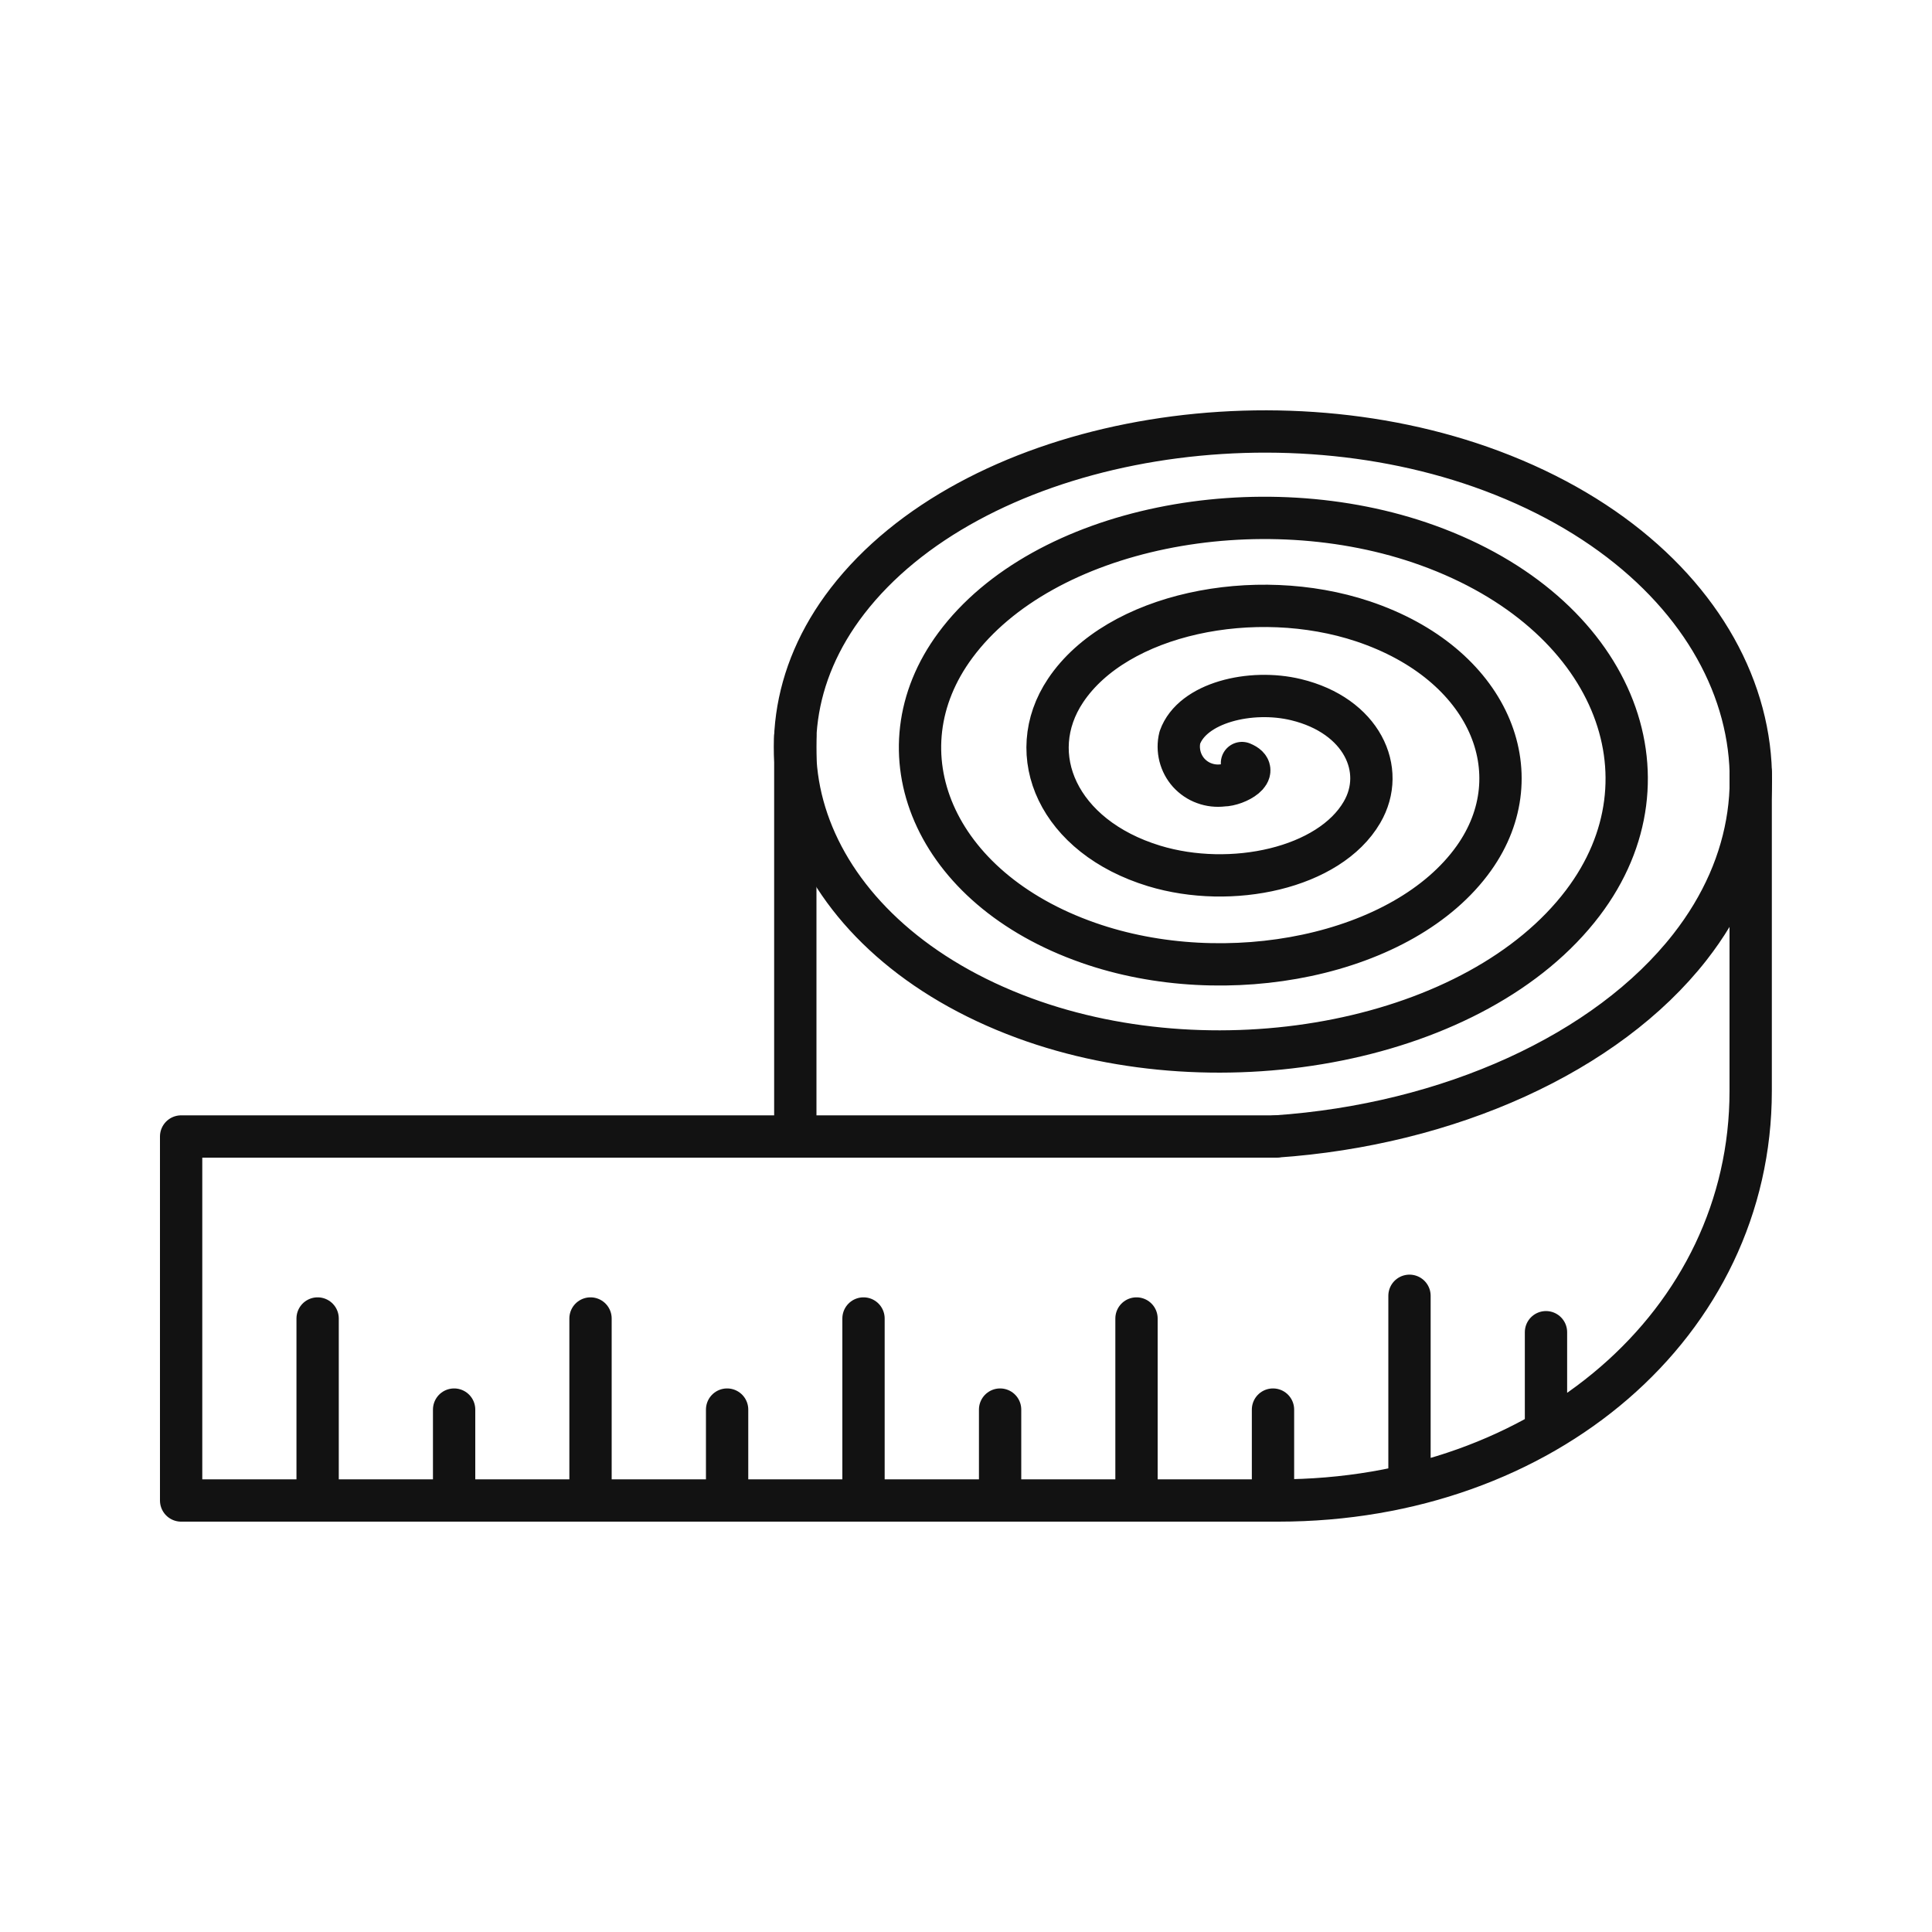 <svg width="20" height="20" viewBox="0 0 20 20" fill="none" xmlns="http://www.w3.org/2000/svg">
<path d="M12.857 7.899C13.061 7.982 12.803 8.129 12.66 8.13C12.595 8.138 12.529 8.131 12.467 8.108C12.405 8.086 12.35 8.048 12.306 8C12.262 7.951 12.231 7.892 12.215 7.829C12.199 7.765 12.198 7.698 12.214 7.635C12.342 7.274 12.946 7.129 13.417 7.243C14.096 7.407 14.357 7.968 14.099 8.409C13.761 8.989 12.746 9.207 11.947 8.964C10.954 8.661 10.586 7.813 11.031 7.148C11.564 6.351 12.993 6.06 14.109 6.432C15.414 6.868 15.886 8.002 15.257 8.885C14.536 9.897 12.695 10.261 11.267 9.76C9.654 9.196 9.077 7.777 9.89 6.68C10.796 5.455 13.045 5.019 14.781 5.646C16.698 6.338 17.379 8.038 16.385 9.348C15.296 10.783 12.643 11.291 10.602 10.539C8.382 9.721 7.599 7.742 8.773 6.221C10.042 4.577 13.097 3.997 15.441 4.874C17.961 5.817 18.847 8.074 17.494 9.804C16.634 10.904 14.996 11.643 13.204 11.765" stroke="#121212" stroke-width="0.438" stroke-linecap="round" stroke-linejoin="round"/>
<path d="M13.204 11.765H1.875V15.533H13.233C15.991 15.533 18.123 13.696 18.123 11.294V7.998M16.004 14.732V13.791M14.591 15.298V13.414M13.178 15.533V14.592M11.765 15.533V13.649M10.353 15.533V14.592M8.939 15.533V13.649M7.527 15.533V14.592M4.701 15.533V14.592M6.113 15.533V13.649M3.288 15.533V13.649M8.233 11.718V7.621" stroke="#121212" stroke-width="0.438" stroke-linecap="round" stroke-linejoin="round"/>
</svg>
